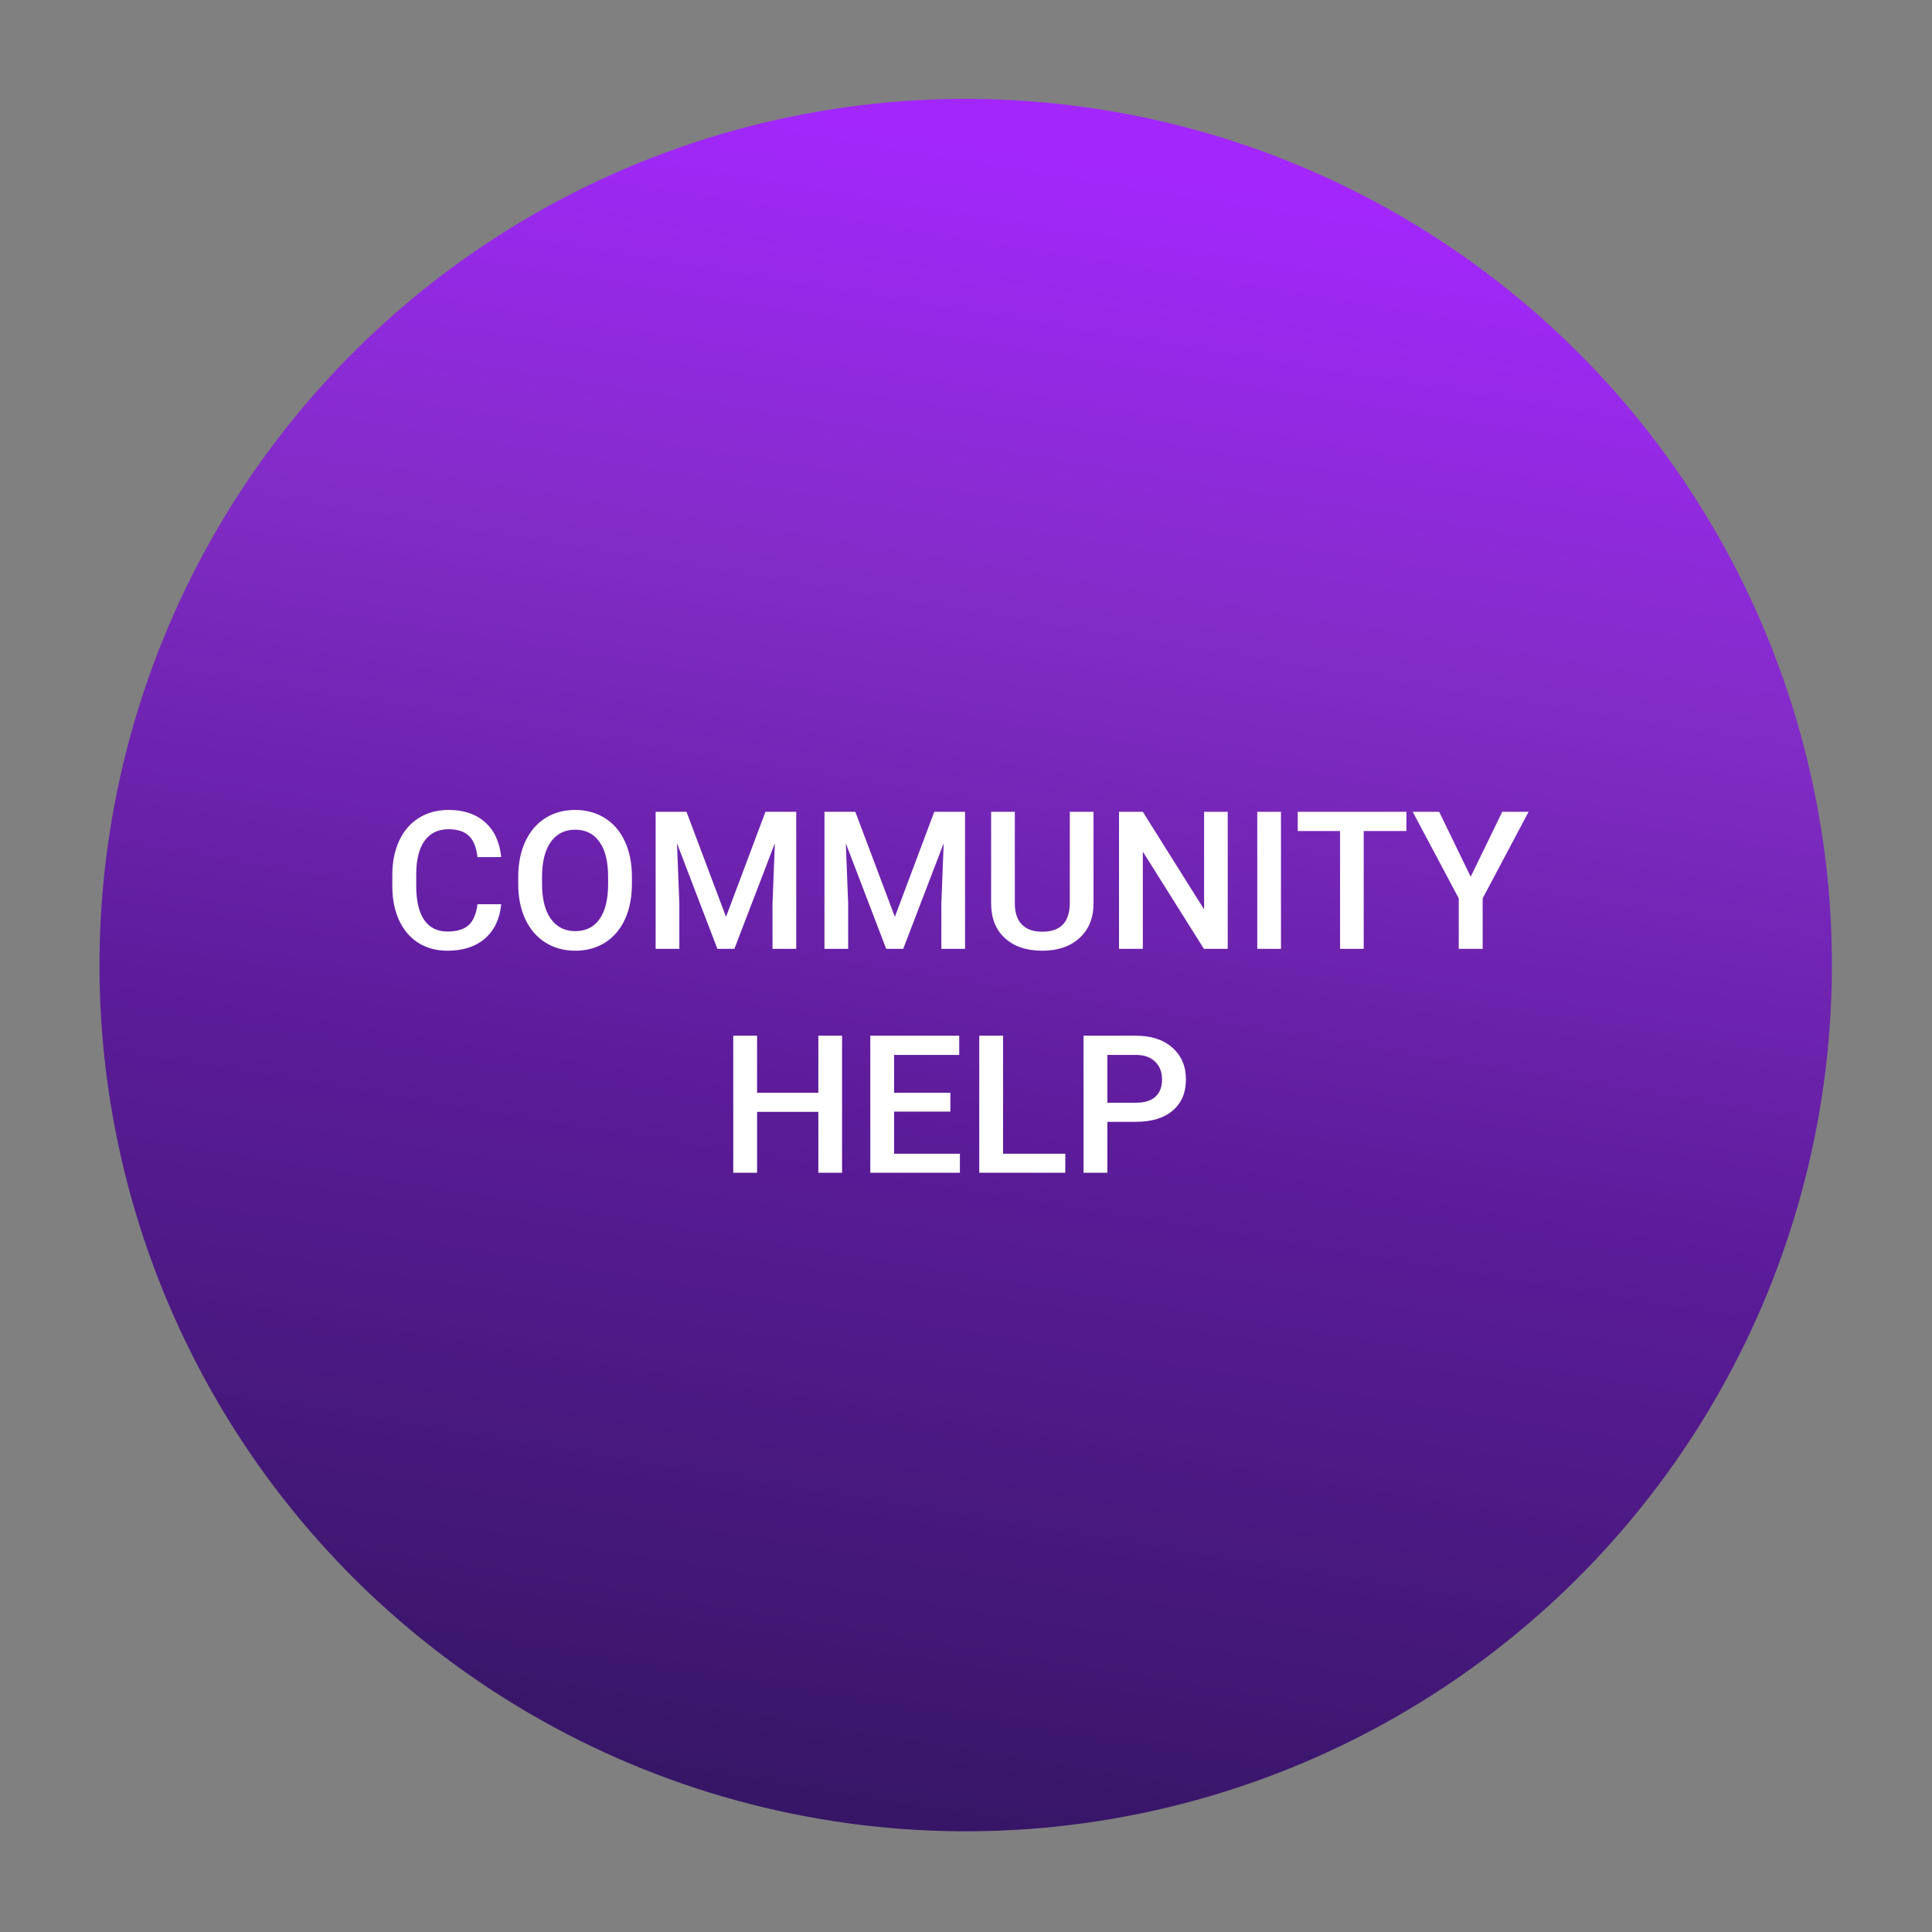 <svg width="302" height="302" viewBox="0 0 302 302" fill="none" xmlns="http://www.w3.org/2000/svg">
<rect x="0" y="0" width="302" height="302" fill="#808080" stroke="none"/>
<circle cx="150.952" cy="150.858" r="135.401" transform="rotate(6.944 150.952 150.858)" fill="url(#paint0_linear_400_8180)"/>
<path d="M78.345 141.345C78.129 143.63 77.285 145.415 75.814 146.699C74.343 147.974 72.387 148.612 69.945 148.612C68.239 148.612 66.733 148.21 65.429 147.405C64.134 146.591 63.134 145.439 62.428 143.948C61.722 142.458 61.354 140.727 61.325 138.756V136.755C61.325 134.735 61.682 132.955 62.398 131.415C63.114 129.875 64.139 128.689 65.473 127.855C66.817 127.021 68.366 126.605 70.121 126.605C72.485 126.605 74.388 127.247 75.829 128.532C77.271 129.816 78.109 131.631 78.345 133.975H74.638C74.461 132.435 74.01 131.327 73.284 130.65C72.568 129.964 71.514 129.62 70.121 129.62C68.503 129.62 67.258 130.214 66.385 131.4C65.522 132.577 65.081 134.308 65.061 136.593V138.491C65.061 140.805 65.473 142.57 66.297 143.787C67.13 145.003 68.346 145.611 69.945 145.611C71.406 145.611 72.505 145.282 73.24 144.625C73.976 143.968 74.442 142.874 74.638 141.345H78.345ZM98.778 138.167C98.778 140.266 98.415 142.11 97.689 143.698C96.963 145.277 95.924 146.493 94.57 147.346C93.227 148.19 91.677 148.612 89.922 148.612C88.186 148.612 86.636 148.19 85.273 147.346C83.92 146.493 82.871 145.282 82.125 143.713C81.39 142.144 81.017 140.334 81.007 138.285V137.079C81.007 134.99 81.375 133.146 82.111 131.547C82.856 129.949 83.9 128.728 85.244 127.884C86.597 127.031 88.147 126.605 89.892 126.605C91.638 126.605 93.183 127.026 94.526 127.87C95.88 128.703 96.924 129.91 97.66 131.489C98.395 133.058 98.768 134.887 98.778 136.976V138.167ZM95.056 137.049C95.056 134.676 94.605 132.857 93.703 131.591C92.81 130.326 91.54 129.694 89.892 129.694C88.284 129.694 87.024 130.326 86.112 131.591C85.21 132.847 84.749 134.627 84.729 136.931V138.167C84.729 140.521 85.185 142.34 86.097 143.625C87.019 144.909 88.294 145.552 89.922 145.552C91.569 145.552 92.835 144.924 93.717 143.669C94.61 142.414 95.056 140.58 95.056 138.167V137.049ZM107.31 126.899L113.488 143.316L119.652 126.899H124.462V148.317H120.755V141.256L121.123 131.812L114.797 148.317H112.135L105.824 131.827L106.192 141.256V148.317H102.485V126.899H107.31ZM133.7 126.899L139.879 143.316L146.043 126.899H150.853V148.317H147.146V141.256L147.514 131.812L141.188 148.317H138.525L132.215 131.827L132.582 141.256V148.317H128.875V126.899H133.7ZM170.933 126.899V141.212C170.933 143.487 170.202 145.292 168.741 146.626C167.29 147.95 165.353 148.612 162.93 148.612C160.479 148.612 158.532 147.959 157.09 146.655C155.649 145.341 154.928 143.522 154.928 141.197V126.899H158.635V141.227C158.635 142.659 158.998 143.752 159.723 144.507C160.449 145.262 161.518 145.64 162.93 145.64C165.794 145.64 167.226 144.13 167.226 141.109V126.899H170.933ZM191.91 148.317H188.188L178.641 133.121V148.317H174.919V126.899H178.641L188.218 142.154V126.899H191.91V148.317ZM200.236 148.317H196.529V126.899H200.236V148.317ZM219.845 129.9H213.167V148.317H209.474V129.9H202.855V126.899H219.845V129.9ZM229.893 137.049L234.821 126.899H238.94L231.761 140.433V148.317H228.024V140.433L220.831 126.899H224.965L229.893 137.049ZM131.626 183.317H127.919V173.8H118.343V183.317H114.621V161.899H118.343V170.813H127.919V161.899H131.626V183.317ZM148.558 173.756H139.761V180.346H150.044V183.317H136.039V161.899H149.941V164.9H139.761V170.813H148.558V173.756ZM156.796 180.346H166.52V183.317H153.074V161.899H156.796V180.346ZM173.095 175.359V183.317H169.374V161.899H177.567C179.96 161.899 181.858 162.522 183.26 163.767C184.672 165.013 185.379 166.66 185.379 168.71C185.379 170.809 184.687 172.441 183.304 173.608C181.931 174.775 180.004 175.359 177.523 175.359H173.095ZM173.095 172.373H177.567C178.891 172.373 179.901 172.064 180.598 171.446C181.294 170.818 181.642 169.916 181.642 168.739C181.642 167.582 181.289 166.66 180.583 165.974C179.877 165.277 178.906 164.919 177.67 164.9H173.095V172.373Z" fill="white"/>
<defs>
<linearGradient id="paint0_linear_400_8180" x1="148.738" y1="23.156" x2="137.977" y2="282.861" gradientUnits="userSpaceOnUse">
<stop stop-color="#A327FC"/>
<stop offset="0.271" stop-color="#822CC7"/>
<stop offset="0.58" stop-color="#5D1C9B"/>
<stop offset="1" stop-color="#371667"/>
</linearGradient>
</defs>
</svg>
